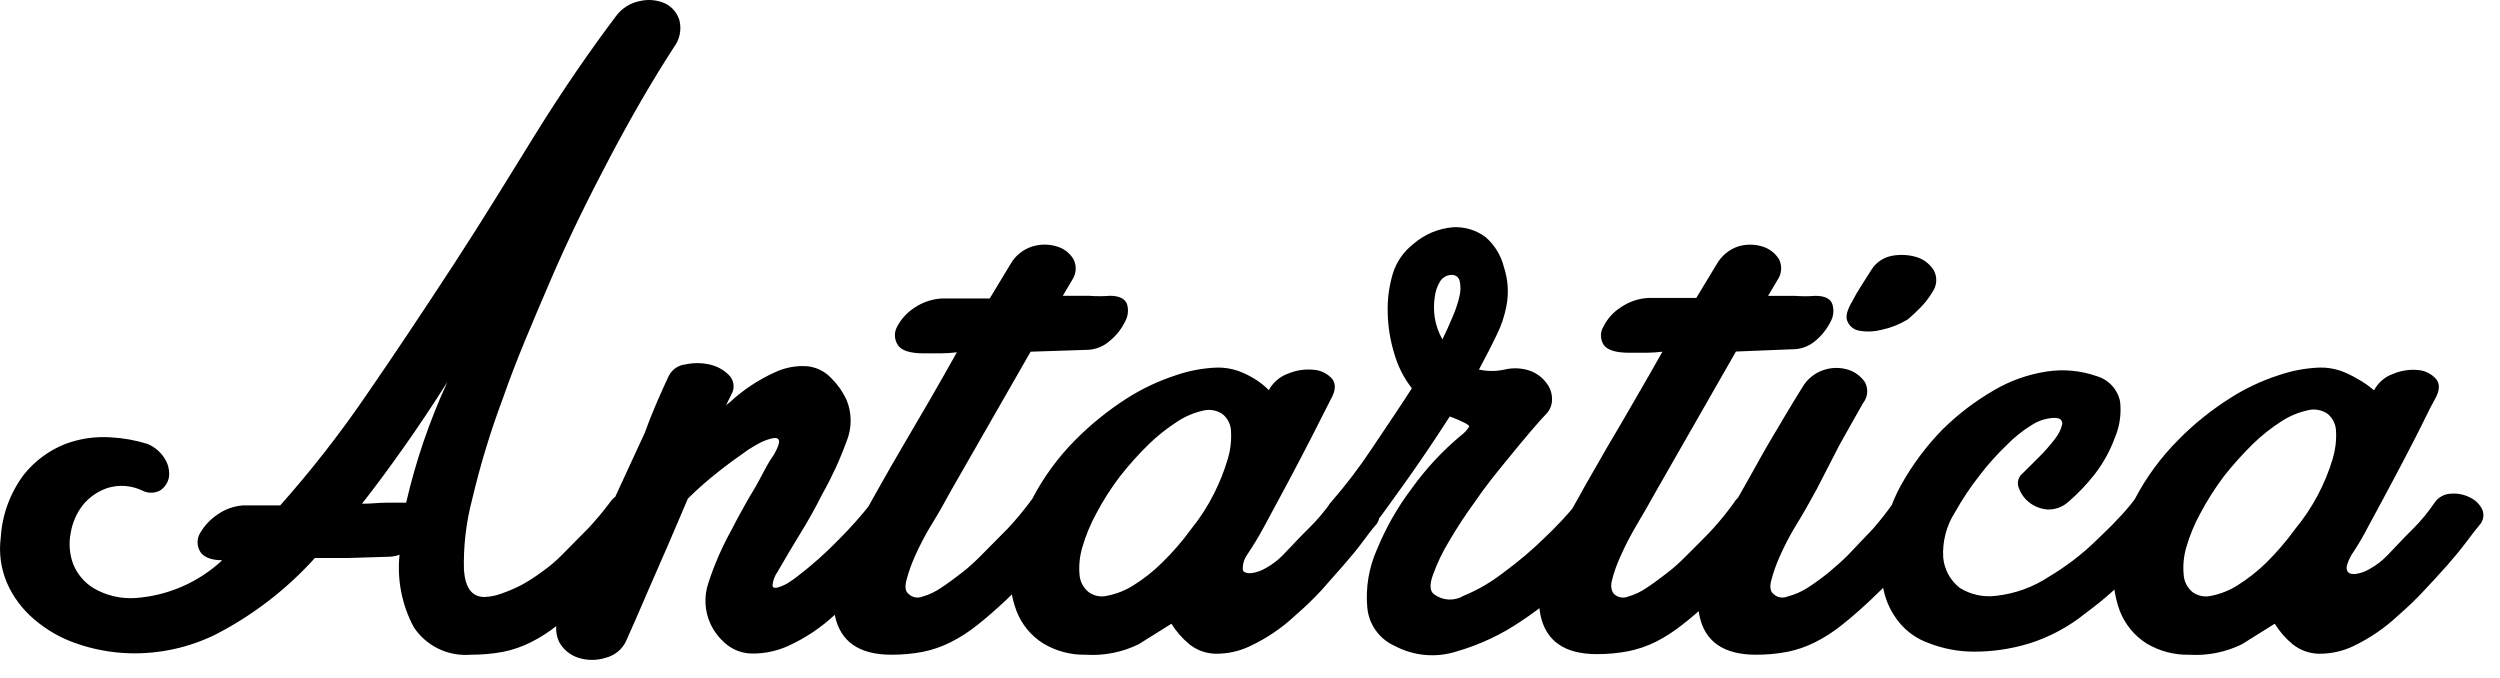 <!-- Generated by IcoMoon.io -->
<svg version="1.1" xmlns="http://www.w3.org/2000/svg" width="118" height="32" viewBox="0 0 118 32">
<title>logo-antartica</title>
<path d="M18.858 26.181c-0.159 0.061-0.327 0.094-0.497 0.097l-1.88 0.058h-1.617c-1.327 1.473-2.912 2.696-4.677 3.607-1.258 0.621-2.649 0.928-4.053 0.892-0.864-0.023-1.718-0.18-2.533-0.465-0.742-0.254-1.427-0.649-2.017-1.164-0.542-0.464-0.972-1.044-1.257-1.697-0.285-0.673-0.386-1.409-0.292-2.133 0.064-1.082 0.447-2.12 1.101-2.987 0.514-0.638 1.185-1.133 1.949-1.435 0.693-0.258 1.435-0.364 2.173-0.31 0.579 0.033 1.152 0.137 1.705 0.31 0.346 0.144 0.637 0.396 0.828 0.718 0.154 0.253 0.22 0.55 0.185 0.844-0.023 0.127-0.071 0.248-0.141 0.356s-0.161 0.201-0.268 0.274c-0.133 0.072-0.282 0.11-0.434 0.11s-0.301-0.038-0.434-0.11c-0.506-0.236-1.082-0.278-1.617-0.116-0.458 0.153-0.864 0.432-1.169 0.805-0.299 0.385-0.497 0.838-0.575 1.319-0.097 0.482-0.060 0.982 0.107 1.445 0.187 0.484 0.53 0.893 0.974 1.164 0.589 0.344 1.267 0.506 1.949 0.465 1.54-0.103 2.996-0.734 4.121-1.784-0.565 0-0.916-0.175-1.052-0.427-0.073-0.129-0.112-0.274-0.112-0.422s0.039-0.293 0.112-0.422c0.201-0.347 0.477-0.646 0.809-0.873 0.362-0.261 0.791-0.416 1.237-0.446h0.711c0.302 0 0.643 0 1.033 0 1.468-1.651 2.828-3.394 4.073-5.217 1.403-2.036 2.767-4.092 4.141-6.196s2.631-4.179 3.897-6.216c1.267-2.036 2.543-3.879 3.741-5.469 0.274-0.369 0.677-0.622 1.13-0.708 0.391-0.090 0.801-0.053 1.169 0.107 0.166 0.078 0.313 0.19 0.432 0.329s0.208 0.301 0.26 0.476c0.054 0.218 0.059 0.445 0.013 0.665s-0.14 0.427-0.276 0.605c-1.023 1.581-2.027 3.316-3.030 5.217s-1.949 3.821-2.777 5.75c-0.828 1.93-1.637 3.801-2.26 5.595-0.585 1.558-1.070 3.151-1.452 4.771-0.288 1.091-0.419 2.218-0.39 3.345 0.068 0.853 0.38 1.27 0.974 1.27 0.267-0.010 0.53-0.062 0.78-0.155 0.334-0.116 0.66-0.255 0.974-0.417 0.339-0.188 0.664-0.399 0.974-0.63 0.32-0.226 0.62-0.479 0.896-0.756l1.257-1.27c0.366-0.392 0.711-0.803 1.033-1.232 0.077-0.125 0.184-0.229 0.312-0.302s0.272-0.113 0.419-0.115c0.303-0.023 0.606 0.037 0.877 0.175 0.254 0.115 0.46 0.314 0.585 0.562 0.057 0.125 0.074 0.264 0.050 0.399s-0.089 0.26-0.186 0.357l-1.208 1.445c-0.507 0.611-1.15 1.299-1.949 2.075-0.507 0.475-0.974 0.882-1.384 1.202-0.389 0.312-0.81 0.582-1.257 0.805-0.41 0.205-0.846 0.355-1.296 0.446-0.504 0.094-1.017 0.139-1.53 0.136-0.524 0.044-1.051-0.053-1.524-0.282s-0.876-0.58-1.165-1.018c-0.562-1.049-0.796-2.241-0.672-3.423zM19.17 23.728c0.452-1.962 1.105-3.872 1.949-5.702-0.711 1.125-1.413 2.172-2.085 3.122s-1.315 1.823-1.949 2.628c0.419 0 0.809-0.049 1.169-0.049h0.916zM31.583 17.716c0.074-0.141 0.183-0.262 0.315-0.352s0.285-0.145 0.445-0.162c0.376-0.083 0.765-0.083 1.14 0 0.347 0.073 0.665 0.245 0.916 0.495 0.117 0.114 0.194 0.262 0.219 0.423s-0.004 0.326-0.083 0.469l-0.263 0.533 0.175-0.136c0.635-0.588 1.362-1.070 2.153-1.425 0.481-0.222 1.011-0.316 1.539-0.271 0.413 0.051 0.795 0.243 1.082 0.543 0.303 0.297 0.55 0.645 0.731 1.028 0.265 0.636 0.265 1.352 0 1.988-0.311 0.854-0.693 1.681-1.14 2.473-0.331 0.659-0.672 1.27-1.033 1.852s-0.711 1.183-1.072 1.804c-0.138 0.191-0.222 0.415-0.244 0.65 0 0.107 0.088 0.136 0.224 0.107 0.163-0.046 0.32-0.111 0.468-0.194 0.169-0.103 0.332-0.216 0.487-0.339 0.692-0.53 1.343-1.11 1.949-1.736 0.551-0.55 1.068-1.133 1.549-1.745 0.078-0.133 0.189-0.243 0.322-0.321s0.284-0.121 0.438-0.125c0.293-0.023 0.588 0.037 0.848 0.175 0.244 0.122 0.443 0.319 0.565 0.562 0.057 0.122 0.079 0.257 0.064 0.39s-0.068 0.26-0.151 0.366c-0.156 0.175-0.351 0.436-0.604 0.776s-0.546 0.708-0.877 1.096-0.692 0.785-1.101 1.202c-0.409 0.417-0.809 0.805-1.228 1.164-0.641 0.601-1.374 1.095-2.173 1.464-0.534 0.249-1.116 0.378-1.705 0.378-0.445 0.005-0.878-0.142-1.228-0.417-0.326-0.262-0.589-0.593-0.77-0.97-0.282-0.609-0.321-1.303-0.107-1.939 0.284-0.874 0.652-1.718 1.101-2.521 0.117-0.233 0.263-0.514 0.448-0.844s0.361-0.659 0.555-0.97c0.195-0.31 0.37-0.669 0.536-0.97 0.139-0.268 0.295-0.527 0.468-0.776 0.185-0.33 0.253-0.543 0.224-0.65s-0.127-0.136-0.283-0.107c-0.196 0.041-0.385 0.107-0.565 0.194-0.205 0.107-0.4 0.223-0.585 0.339-0.477 0.33-0.974 0.689-1.471 1.086-0.488 0.383-0.953 0.795-1.393 1.232-0.302 0.708-0.604 1.425-0.916 2.143l-0.877 2.007c-0.273 0.621-0.497 1.154-0.692 1.6s-0.341 0.756-0.429 0.97c-0.092 0.197-0.227 0.371-0.396 0.508s-0.366 0.236-0.578 0.287c-0.415 0.131-0.861 0.131-1.276 0-0.393-0.124-0.721-0.395-0.916-0.756-0.104-0.223-0.151-0.469-0.136-0.714s0.092-0.483 0.224-0.692c0.263-0.592 0.633-1.377 1.091-2.337s0.974-1.939 1.442-3.035l1.432-3.103c0.409-1.134 0.809-1.988 1.14-2.705v0.010zM48.644 16.601l-3.722 6.497c-0.322 0.592-0.643 1.164-0.974 1.697-0.288 0.474-0.545 0.967-0.77 1.474-0.164 0.367-0.298 0.746-0.399 1.135-0.078 0.31-0.039 0.524 0.117 0.64 0.085 0.079 0.19 0.132 0.304 0.152s0.232 0.008 0.339-0.036c0.321-0.091 0.624-0.236 0.896-0.427 0.312-0.204 0.633-0.446 0.974-0.708s0.624-0.533 0.896-0.805l1.257-1.27c0.366-0.392 0.711-0.803 1.033-1.232 0.077-0.125 0.184-0.229 0.312-0.302s0.272-0.113 0.419-0.115c0.303-0.023 0.606 0.037 0.877 0.175 0.254 0.115 0.46 0.314 0.585 0.562 0.057 0.125 0.074 0.264 0.050 0.399s-0.089 0.26-0.186 0.357c-0.302 0.388-0.701 0.873-1.208 1.474s-1.15 1.27-1.949 2.046c-0.507 0.475-0.974 0.882-1.384 1.202-0.389 0.312-0.81 0.582-1.257 0.805-0.41 0.205-0.846 0.355-1.296 0.446-0.488 0.093-0.984 0.138-1.481 0.136-1.53 0-2.416-0.621-2.67-1.852s0.234-2.909 1.461-4.926c0.146-0.271 0.37-0.669 0.672-1.202s0.643-1.144 1.052-1.833l1.276-2.182c0.448-0.776 0.877-1.532 1.296-2.279-0.252 0.031-0.506 0.047-0.76 0.049h-0.809c-0.624 0-1.033-0.126-1.208-0.378-0.087-0.127-0.138-0.276-0.147-0.43s0.025-0.307 0.098-0.443c0.188-0.362 0.467-0.669 0.809-0.892 0.383-0.264 0.831-0.418 1.296-0.446h0.974c0.39 0 0.818 0 1.296 0l0.974-1.61c0.223-0.403 0.593-0.704 1.033-0.844 0.381-0.119 0.789-0.119 1.169 0 0.327 0.095 0.606 0.31 0.78 0.601 0.077 0.152 0.112 0.322 0.102 0.493s-0.065 0.335-0.16 0.477l-0.448 0.756h1.247c0.324 0.025 0.65 0.025 0.974 0 0.448 0 0.711 0.136 0.809 0.388 0.043 0.14 0.056 0.287 0.039 0.432s-0.063 0.285-0.137 0.412c-0.17 0.345-0.413 0.649-0.711 0.892-0.296 0.269-0.681 0.421-1.082 0.427l-2.66 0.087zM62.811 23.728c0.088-0.126 0.204-0.229 0.339-0.302s0.286-0.112 0.44-0.115c0.303-0.021 0.606 0.039 0.877 0.174 0.25 0.121 0.454 0.318 0.585 0.562 0.055 0.125 0.072 0.264 0.048 0.399s-0.088 0.259-0.184 0.358c-0.156 0.175-0.351 0.436-0.604 0.776s-0.555 0.708-0.896 1.096l-1.052 1.193c-0.381 0.41-0.784 0.798-1.208 1.164-0.636 0.598-1.363 1.092-2.153 1.464-0.516 0.248-1.084 0.37-1.656 0.359-0.441-0.015-0.864-0.171-1.208-0.446-0.333-0.276-0.619-0.604-0.848-0.97l-1.549 0.97c-0.771 0.377-1.627 0.547-2.485 0.494-0.709 0.016-1.409-0.169-2.017-0.533-0.572-0.36-1.013-0.894-1.257-1.522-0.282-0.745-0.376-1.548-0.273-2.337 0.136-1.046 0.481-2.055 1.013-2.967 0.534-1.024 1.221-1.962 2.036-2.783 0.727-0.73 1.531-1.38 2.397-1.939 0.734-0.472 1.527-0.846 2.358-1.115 0.628-0.216 1.285-0.337 1.949-0.359 0.331-0.004 0.661 0.049 0.974 0.155 0.272 0.101 0.533 0.227 0.78 0.378 0.245 0.15 0.471 0.329 0.672 0.533 0.192-0.36 0.512-0.636 0.896-0.776 0.39-0.165 0.816-0.228 1.237-0.184 0.33 0.028 0.637 0.181 0.857 0.427 0.185 0.242 0.166 0.562-0.068 0.97l-0.896 1.765c-0.361 0.698-0.731 1.416-1.12 2.143l-1.101 2.046c-0.252 0.473-0.529 0.932-0.828 1.377-0.143 0.201-0.215 0.443-0.205 0.689 0 0.136 0.175 0.194 0.38 0.184 0.256-0.031 0.502-0.117 0.721-0.252 0.299-0.166 0.571-0.375 0.809-0.621 0.507-0.533 0.916-0.97 1.228-1.27 0.371-0.368 0.71-0.767 1.013-1.193v0.010zM56.224 24.969c0.425-0.524 0.791-1.093 1.091-1.697 0.258-0.514 0.469-1.049 0.633-1.6 0.128-0.424 0.181-0.867 0.156-1.309-0.003-0.159-0.041-0.315-0.112-0.458s-0.172-0.268-0.297-0.366c-0.133-0.088-0.284-0.148-0.441-0.175s-0.319-0.020-0.475 0.019c-0.43 0.098-0.84 0.272-1.208 0.514-0.482 0.311-0.933 0.668-1.345 1.067-0.489 0.476-0.944 0.985-1.364 1.522-0.422 0.553-0.797 1.14-1.12 1.755-0.274 0.502-0.493 1.032-0.653 1.581-0.126 0.421-0.173 0.862-0.136 1.299 0.011 0.159 0.054 0.315 0.128 0.456s0.176 0.267 0.3 0.368c0.124 0.091 0.267 0.154 0.419 0.185s0.308 0.027 0.458-0.010c0.436-0.085 0.852-0.249 1.228-0.485 0.494-0.306 0.952-0.667 1.364-1.076 0.503-0.49 0.962-1.022 1.374-1.59zM62.811 23.718c0.706-0.81 1.357-1.665 1.949-2.56 0.682-1.028 1.315-1.939 1.88-2.832-0.379-0.485-0.66-1.038-0.828-1.629-0.195-0.629-0.3-1.282-0.312-1.939-0.020-0.626 0.063-1.252 0.244-1.852 0.173-0.554 0.514-1.041 0.974-1.396 0.526-0.456 1.185-0.732 1.88-0.785 0.546-0.025 1.083 0.14 1.52 0.465 0.428 0.372 0.731 0.866 0.867 1.416 0.196 0.594 0.237 1.228 0.117 1.842-0.087 0.464-0.238 0.915-0.448 1.338-0.244 0.514-0.526 1.057-0.848 1.658 0.398 0.088 0.81 0.088 1.208 0 0.4-0.096 0.819-0.076 1.208 0.058 0.302 0.112 0.565 0.307 0.76 0.562 0.178 0.219 0.275 0.494 0.273 0.776 0.003 0.129-0.019 0.256-0.066 0.376s-0.117 0.229-0.207 0.322c-0.117 0.116-0.361 0.388-0.711 0.795s-0.77 0.921-1.237 1.493c-0.468 0.572-0.974 1.202-1.413 1.852-0.441 0.603-0.851 1.227-1.228 1.872-0.306 0.503-0.561 1.036-0.76 1.59-0.166 0.456-0.146 0.766 0.058 0.912 0.199 0.148 0.438 0.234 0.686 0.246s0.494-0.050 0.707-0.178c0.674-0.278 1.307-0.647 1.88-1.096 0.689-0.502 1.34-1.053 1.949-1.648 0.54-0.511 1.048-1.055 1.52-1.629 0.1-0.112 0.221-0.203 0.356-0.268s0.283-0.102 0.433-0.11c0.291-0.015 0.581 0.038 0.848 0.155 0.243 0.115 0.442 0.305 0.565 0.543 0.055 0.125 0.072 0.264 0.048 0.399s-0.088 0.259-0.184 0.357c-0.594 0.781-1.245 1.516-1.949 2.201-0.823 0.857-1.738 1.621-2.728 2.279-0.939 0.641-1.975 1.129-3.069 1.445-0.48 0.154-0.986 0.21-1.488 0.165s-0.99-0.19-1.435-0.426c-0.362-0.161-0.673-0.416-0.901-0.739s-0.364-0.7-0.395-1.094c-0.080-0.922 0.074-1.849 0.448-2.696 0.423-1.037 0.98-2.015 1.656-2.909 0.666-0.929 1.448-1.77 2.329-2.502 0.153-0.112 0.282-0.254 0.38-0.417 0-0.078-0.292-0.233-0.916-0.475-0.75 1.164-1.471 2.23-2.173 3.21s-1.179 1.639-1.413 1.939c-0.094 0.134-0.218 0.246-0.361 0.326s-0.303 0.128-0.467 0.139c-0.291 0.026-0.582-0.046-0.828-0.204-0.233-0.139-0.415-0.35-0.516-0.601-0.050-0.125-0.063-0.261-0.039-0.393s0.085-0.255 0.175-0.354zM68.549 12.974c-0.111-0.003-0.222 0.021-0.321 0.072s-0.183 0.126-0.245 0.219c-0.144 0.229-0.234 0.488-0.263 0.756-0.049 0.321-0.049 0.648 0 0.97 0.058 0.361 0.18 0.709 0.361 1.028 0.175-0.359 0.341-0.718 0.487-1.076 0.138-0.313 0.245-0.637 0.322-0.97 0.059-0.242 0.059-0.495 0-0.737-0.022-0.074-0.067-0.138-0.128-0.185s-0.135-0.074-0.213-0.077zM81.937 16.591l-3.722 6.507c-0.331 0.592-0.653 1.164-0.974 1.697-0.282 0.476-0.535 0.968-0.76 1.474-0.168 0.365-0.302 0.745-0.4 1.135-0.078 0.31 0 0.524 0.107 0.64 0.087 0.078 0.194 0.131 0.31 0.152s0.235 0.008 0.343-0.035c0.321-0.091 0.624-0.236 0.896-0.427 0.312-0.204 0.633-0.446 0.974-0.708s0.624-0.533 0.896-0.805c0.536-0.533 0.974-0.97 1.247-1.27 0.355-0.391 0.687-0.802 0.994-1.232 0.080-0.136 0.193-0.248 0.33-0.326s0.292-0.12 0.449-0.12c0.303-0.021 0.606 0.039 0.877 0.175 0.25 0.121 0.454 0.318 0.585 0.562 0.055 0.125 0.072 0.264 0.048 0.399s-0.088 0.259-0.184 0.357c-0.302 0.388-0.701 0.873-1.208 1.474s-1.15 1.27-1.949 2.046c-0.507 0.475-0.974 0.882-1.393 1.202-0.387 0.31-0.805 0.58-1.247 0.805-0.414 0.205-0.853 0.355-1.306 0.446-0.488 0.093-0.984 0.138-1.481 0.136-1.52 0-2.407-0.621-2.66-1.852s0.234-2.909 1.452-4.926c0.156-0.271 0.38-0.669 0.672-1.202l1.052-1.833c0.409-0.679 0.828-1.406 1.276-2.182s0.887-1.532 1.306-2.279c-0.252 0.031-0.506 0.047-0.76 0.049h-0.809c-0.633 0-1.033-0.126-1.208-0.378-0.082-0.131-0.126-0.282-0.126-0.436s0.044-0.305 0.126-0.436c0.185-0.364 0.464-0.672 0.809-0.892 0.383-0.264 0.831-0.418 1.296-0.446h0.974c0.39 0 0.818 0 1.296 0l0.974-1.61c0.22-0.379 0.569-0.668 0.984-0.815 0.381-0.119 0.789-0.119 1.169 0 0.324 0.101 0.601 0.314 0.779 0.601 0.075 0.153 0.109 0.324 0.097 0.494s-0.069 0.334-0.165 0.476l-0.448 0.756h1.257c0.325 0.025 0.65 0.025 0.974 0 0.449 0 0.712 0.136 0.799 0.388 0.045 0.139 0.060 0.286 0.045 0.431s-0.061 0.286-0.133 0.413c-0.173 0.342-0.415 0.646-0.712 0.892-0.307 0.265-0.703 0.407-1.111 0.398l-2.64 0.107zM89.381 23.718c0.077-0.125 0.184-0.229 0.312-0.302s0.272-0.113 0.419-0.115c0.303-0.023 0.606 0.037 0.877 0.175 0.253 0.115 0.46 0.314 0.584 0.562 0.056 0.125 0.074 0.264 0.050 0.399s-0.089 0.26-0.186 0.357c-0.302 0.388-0.692 0.873-1.189 1.474-0.61 0.718-1.261 1.401-1.949 2.046-0.506 0.475-0.974 0.882-1.384 1.202-0.389 0.312-0.81 0.582-1.256 0.805-0.411 0.205-0.846 0.355-1.296 0.446-0.488 0.093-0.984 0.138-1.481 0.136-1.53 0-2.416-0.621-2.67-1.852s0.234-2.909 1.461-4.926c0.263-0.446 0.546-0.97 0.848-1.493s0.604-1.096 0.916-1.629l0.896-1.513c0.283-0.475 0.536-0.882 0.741-1.212 0.228-0.393 0.597-0.687 1.032-0.824 0.371-0.117 0.769-0.117 1.14 0 0.324 0.105 0.602 0.317 0.789 0.601 0.078 0.154 0.111 0.327 0.094 0.499s-0.084 0.335-0.192 0.471c-0.322 0.572-0.701 1.232-1.12 1.988l-1.072 2.085c-0.322 0.592-0.643 1.164-0.974 1.697-0.289 0.474-0.546 0.967-0.77 1.474-0.164 0.367-0.298 0.746-0.4 1.135-0.078 0.31-0.039 0.524 0.117 0.64 0.085 0.079 0.19 0.132 0.304 0.152s0.232 0.008 0.339-0.036c0.345-0.090 0.675-0.234 0.974-0.427 0.337-0.219 0.662-0.456 0.974-0.708 0.322-0.272 0.623-0.533 0.896-0.805l1.208-1.27c0.343-0.394 0.664-0.805 0.965-1.232zM91.213 13.779c-0.164 0.28-0.365 0.537-0.595 0.766-0.183 0.187-0.375 0.365-0.575 0.533-0.376 0.229-0.787 0.393-1.218 0.485-0.343 0.091-0.702 0.108-1.053 0.048-0.126-0.018-0.246-0.068-0.347-0.147s-0.179-0.181-0.227-0.299c-0.107-0.233 0-0.562 0.243-0.97 0.121-0.236 0.254-0.466 0.399-0.688 0.185-0.281 0.341-0.543 0.498-0.785 0.107-0.17 0.249-0.316 0.418-0.428s0.357-0.187 0.557-0.222c0.389-0.071 0.79-0.048 1.169 0.068 0.334 0.107 0.618 0.331 0.799 0.63 0.083 0.158 0.12 0.336 0.108 0.514s-0.072 0.349-0.176 0.495zM89.741 22.875c0.531-0.951 1.187-1.828 1.949-2.608 0.723-0.713 1.536-1.332 2.416-1.842 0.772-0.456 1.626-0.758 2.514-0.892 0.79-0.118 1.597-0.042 2.349 0.223 0.276 0.081 0.525 0.236 0.719 0.448s0.326 0.473 0.381 0.754c0.066 0.584-0.021 1.175-0.253 1.716-0.231 0.629-0.56 1.218-0.974 1.746-0.364 0.461-0.772 0.887-1.218 1.27-0.266 0.24-0.616 0.369-0.974 0.359-0.32-0.022-0.626-0.141-0.877-0.339-0.225-0.179-0.393-0.418-0.488-0.689-0.046-0.115-0.055-0.243-0.023-0.363s0.101-0.228 0.198-0.306l0.76-0.756c0.276-0.273 0.533-0.565 0.77-0.873 0.168-0.207 0.288-0.449 0.35-0.708 0-0.194-0.097-0.291-0.399-0.291-0.367 0.019-0.723 0.132-1.032 0.33-0.443 0.271-0.849 0.597-1.208 0.97-0.455 0.436-0.875 0.906-1.257 1.406-0.432 0.547-0.819 1.128-1.16 1.736-0.41 0.637-0.608 1.387-0.565 2.143 0.025 0.282 0.108 0.556 0.243 0.804s0.322 0.467 0.547 0.64c0.511 0.317 1.117 0.448 1.715 0.369 0.896-0.101 1.754-0.413 2.504-0.912 0.387-0.232 0.76-0.485 1.12-0.756 0.39-0.301 0.76-0.611 1.121-0.97s0.691-0.65 0.974-0.97c0.27-0.275 0.525-0.566 0.76-0.873 0.077-0.123 0.183-0.225 0.308-0.298s0.268-0.114 0.413-0.119c0.284-0.019 0.569 0.035 0.828 0.155 0.248 0.112 0.448 0.308 0.565 0.553 0.058 0.127 0.080 0.268 0.062 0.406s-0.072 0.27-0.16 0.379c-0.219 0.317-0.456 0.622-0.711 0.912-0.302 0.339-0.643 0.708-1.033 1.096s-0.798 0.766-1.228 1.154c-0.429 0.388-0.877 0.747-1.325 1.076-0.792 0.639-1.697 1.123-2.669 1.425-0.835 0.251-1.701 0.379-2.573 0.378-0.737 0.001-1.468-0.138-2.153-0.407-0.541-0.192-1.019-0.528-1.384-0.97-0.365-0.449-0.619-0.977-0.74-1.542-0.124-0.544-0.167-1.102-0.127-1.658 0.040-0.588 0.145-1.17 0.312-1.736 0.155-0.547 0.375-1.075 0.653-1.571zM114.918 23.718c0.088-0.126 0.204-0.229 0.339-0.302s0.286-0.112 0.44-0.115c0.303-0.022 0.606 0.038 0.877 0.175 0.253 0.115 0.46 0.314 0.584 0.562 0.056 0.125 0.072 0.264 0.048 0.399s-0.088 0.259-0.184 0.358c-0.146 0.175-0.35 0.436-0.604 0.776s-0.555 0.708-0.896 1.096c-0.341 0.388-0.712 0.785-1.101 1.202-0.381 0.41-0.784 0.798-1.208 1.164-0.631 0.596-1.351 1.090-2.134 1.464-0.517 0.248-1.084 0.37-1.656 0.359-0.44-0.015-0.865-0.171-1.208-0.446-0.333-0.276-0.619-0.604-0.848-0.97l-1.549 0.97c-0.771 0.377-1.628 0.547-2.485 0.494-0.709 0.016-1.409-0.169-2.017-0.533-0.57-0.363-1.011-0.896-1.256-1.522-0.279-0.746-0.37-1.548-0.264-2.337 0.119-1.045 0.451-2.054 0.974-2.967 0.538-1.025 1.228-1.963 2.046-2.783 0.723-0.734 1.527-1.385 2.397-1.939 0.73-0.473 1.519-0.848 2.349-1.115 0.627-0.216 1.284-0.337 1.949-0.359 0.331-0.005 0.66 0.048 0.974 0.155 0.274 0.102 0.538 0.229 0.789 0.378 0.28 0.152 0.541 0.334 0.78 0.543 0.189-0.362 0.509-0.639 0.896-0.776 0.371-0.157 0.776-0.22 1.179-0.184 0.33 0.026 0.638 0.179 0.857 0.427 0.195 0.242 0.166 0.562-0.068 0.97s-0.536 1.067-0.896 1.765-0.731 1.416-1.121 2.143c-0.39 0.727-0.75 1.406-1.101 2.046-0.248 0.485-0.525 0.954-0.829 1.406-0.175 0.33-0.243 0.553-0.195 0.689s0.166 0.194 0.38 0.184c0.253-0.031 0.495-0.117 0.712-0.252 0.299-0.166 0.571-0.375 0.808-0.621 0.507-0.533 0.916-0.97 1.228-1.27 0.376-0.378 0.715-0.79 1.013-1.232zM108.332 24.969c0.808-0.977 1.41-2.104 1.773-3.316 0.126-0.421 0.179-0.861 0.156-1.299-0.004-0.158-0.041-0.313-0.11-0.455s-0.168-0.268-0.29-0.369c-0.141-0.096-0.301-0.159-0.469-0.186s-0.341-0.016-0.505 0.031c-0.429 0.1-0.839 0.274-1.208 0.514-0.483 0.311-0.933 0.668-1.345 1.067-0.486 0.479-0.941 0.987-1.364 1.522-0.419 0.558-0.794 1.148-1.121 1.765-0.275 0.502-0.493 1.032-0.653 1.581-0.124 0.421-0.167 0.862-0.126 1.299 0.008 0.159 0.051 0.314 0.123 0.456s0.173 0.267 0.296 0.369c0.125 0.090 0.269 0.152 0.419 0.183s0.308 0.027 0.458-0.008c0.435-0.085 0.851-0.249 1.228-0.485 0.495-0.308 0.956-0.669 1.373-1.076 0.497-0.493 0.953-1.025 1.364-1.59z"></path>
</svg>
